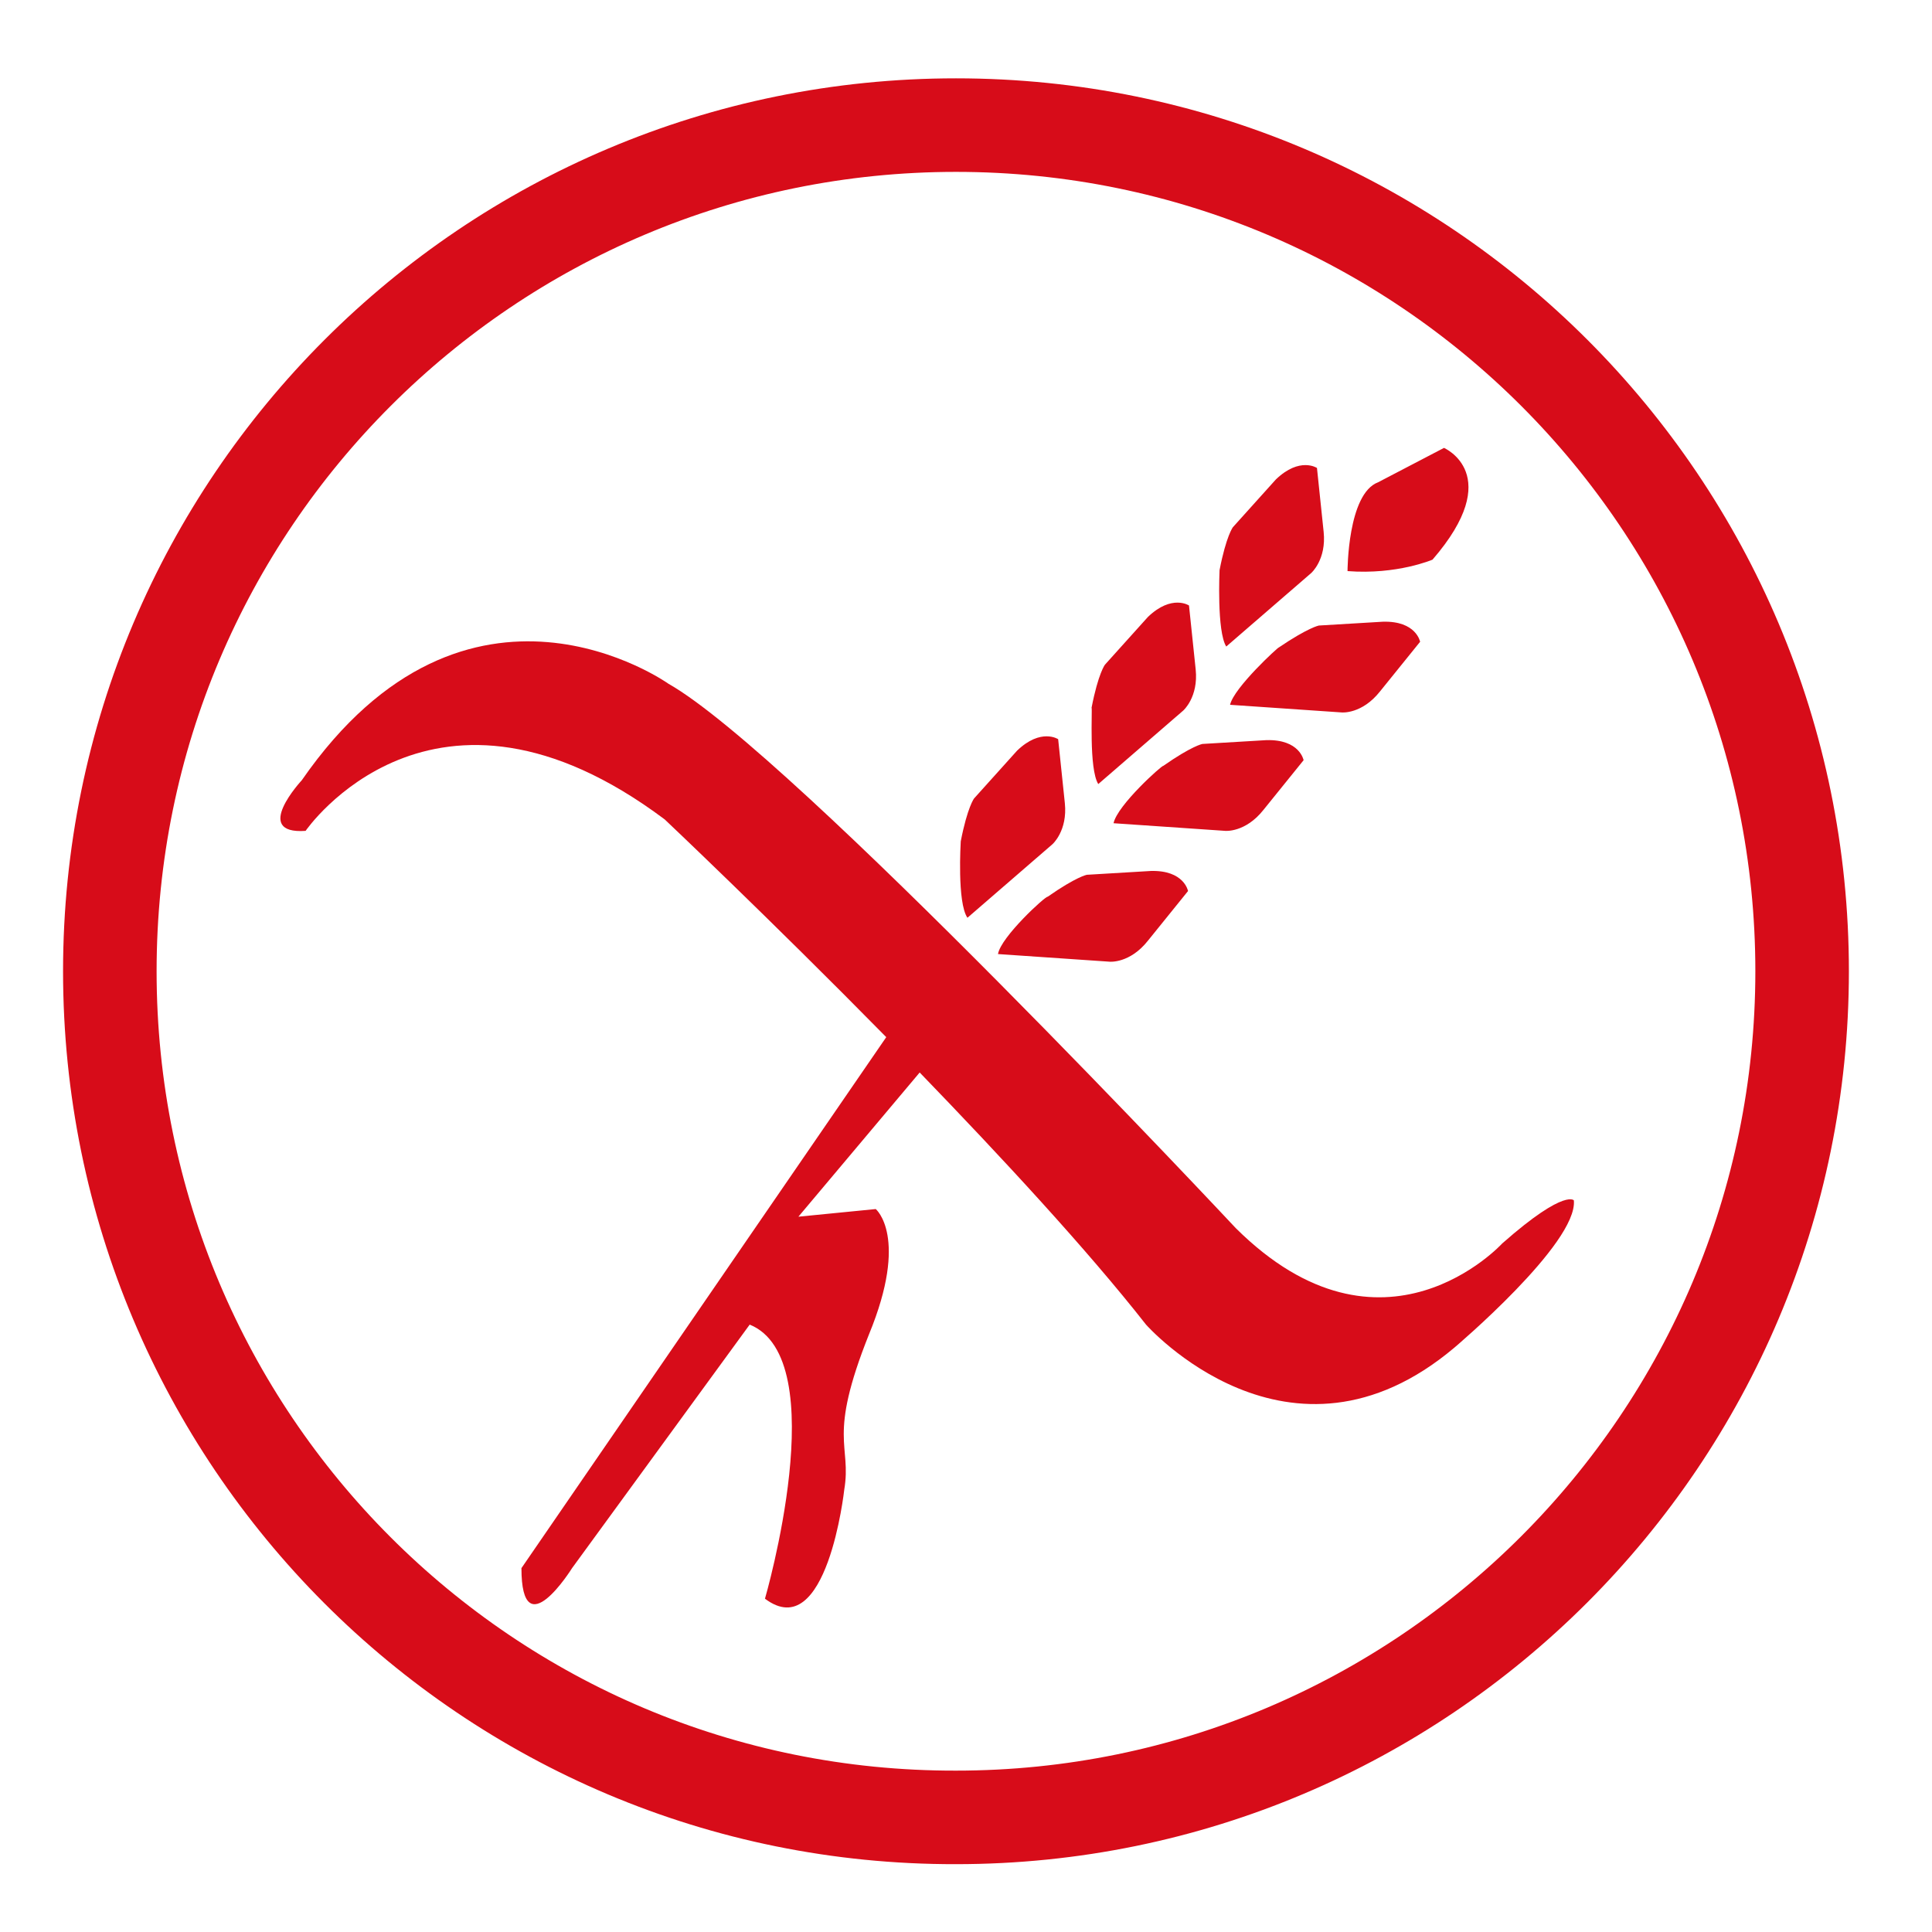 <svg xmlns="http://www.w3.org/2000/svg" xmlns:xlink="http://www.w3.org/1999/xlink" viewBox="0 0 202.3 197.9" style="width: 32px;height: 32px;enable-background:new 0 0 202.3 197.9" xml:space="preserve"><path d="M157.3 128s-12.5 13.7-27.9-1.6c0 0-46.5-49.7-59.4-57 0 0-21-15-38.4 10.1 0 0-5.3 5.7.4 5.3 0 0 13.3-19.4 37.6-1.2 0 0 10.8 10.2 23.2 22.8L54.6 162c0 8.5 5.3 0 5.3 0l18.6-25.5c8.9 3.6 1.6 28.7 1.6 28.7 6.5 4.9 8.3-11.4 8.3-11.4.8-4.8-1.8-5.3 2.6-16.3 4.2-10.2.7-13.1.7-13.1l-8.1.8 12.7-15.1c8.6 8.9 17.5 18.5 23.7 26.4 0 0 15 17 32.3 2.4 0 0 12.9-10.9 12.5-15.4.1.1-.7-1.5-7.5 4.5z" style="fill: #d70c19;"/><path d="M141.1 57.6s0-8.1 3.2-9.3l6.9-3.6s6.5 2.8-1.2 11.7c0 0-3.7 1.6-8.9 1.2zM128.4 65.5l8.9-7.7s1.6-1.4 1.3-4.3l-.7-6.7s-1.8-1.2-4.3 1.2l-4.5 5s-.7.9-1.4 4.5c0 .1-.3 6.4.7 8zM128.8 71.6l11.7.8s2.1.2 4-2.2l4.2-5.2s-.4-2.2-3.9-2.1l-6.7.4s-1.1.2-4.2 2.3c0-.1-4.7 4.2-5.1 6zM115 79.9l8.9-7.7s1.6-1.4 1.3-4.3l-.7-6.7s-1.8-1.2-4.3 1.2l-4.5 5s-.7.9-1.4 4.5c.1.1-.3 6.4.7 8zM116.6 84l11.7.8s2.1.2 4-2.2l4.2-5.2s-.4-2.2-3.9-2.1l-6.7.4s-1.1.2-4.1 2.3c-.1-.1-4.8 4.1-5.2 6zM101.3 93.9l8.9-7.7s1.6-1.4 1.3-4.3l-.7-6.7s-1.8-1.2-4.3 1.2l-4.5 5s-.7.9-1.4 4.5c0 .1-.4 6.4.7 8zM104.5 97.7l11.7.8s2.1.2 4-2.2l4.2-5.2s-.4-2.2-3.9-2.1l-6.7.4s-1.1.2-4.1 2.3c-.2-.1-4.9 4.2-5.2 6z" style="&#10;    fill: #d70c19;&#10;"/><path d="M11.5 99.5c0-49 39.7-88.6 88.6-88.6 49 0 88.6 39.7 88.6 88.6s-39.7 88.6-88.6 88.6c-49 .1-88.6-39.6-88.6-88.6z" style="fill:none;stroke: #d70c19;stroke-width:9.795"/><path id="a" d="M1 99.5C1 44.6 45.6 0 100.5 0c55 0 99.5 44.6 99.5 99.5 0 55-44.6 99.5-99.5 99.5S1 154.5 1 99.5z" style="fill:none"/></svg>